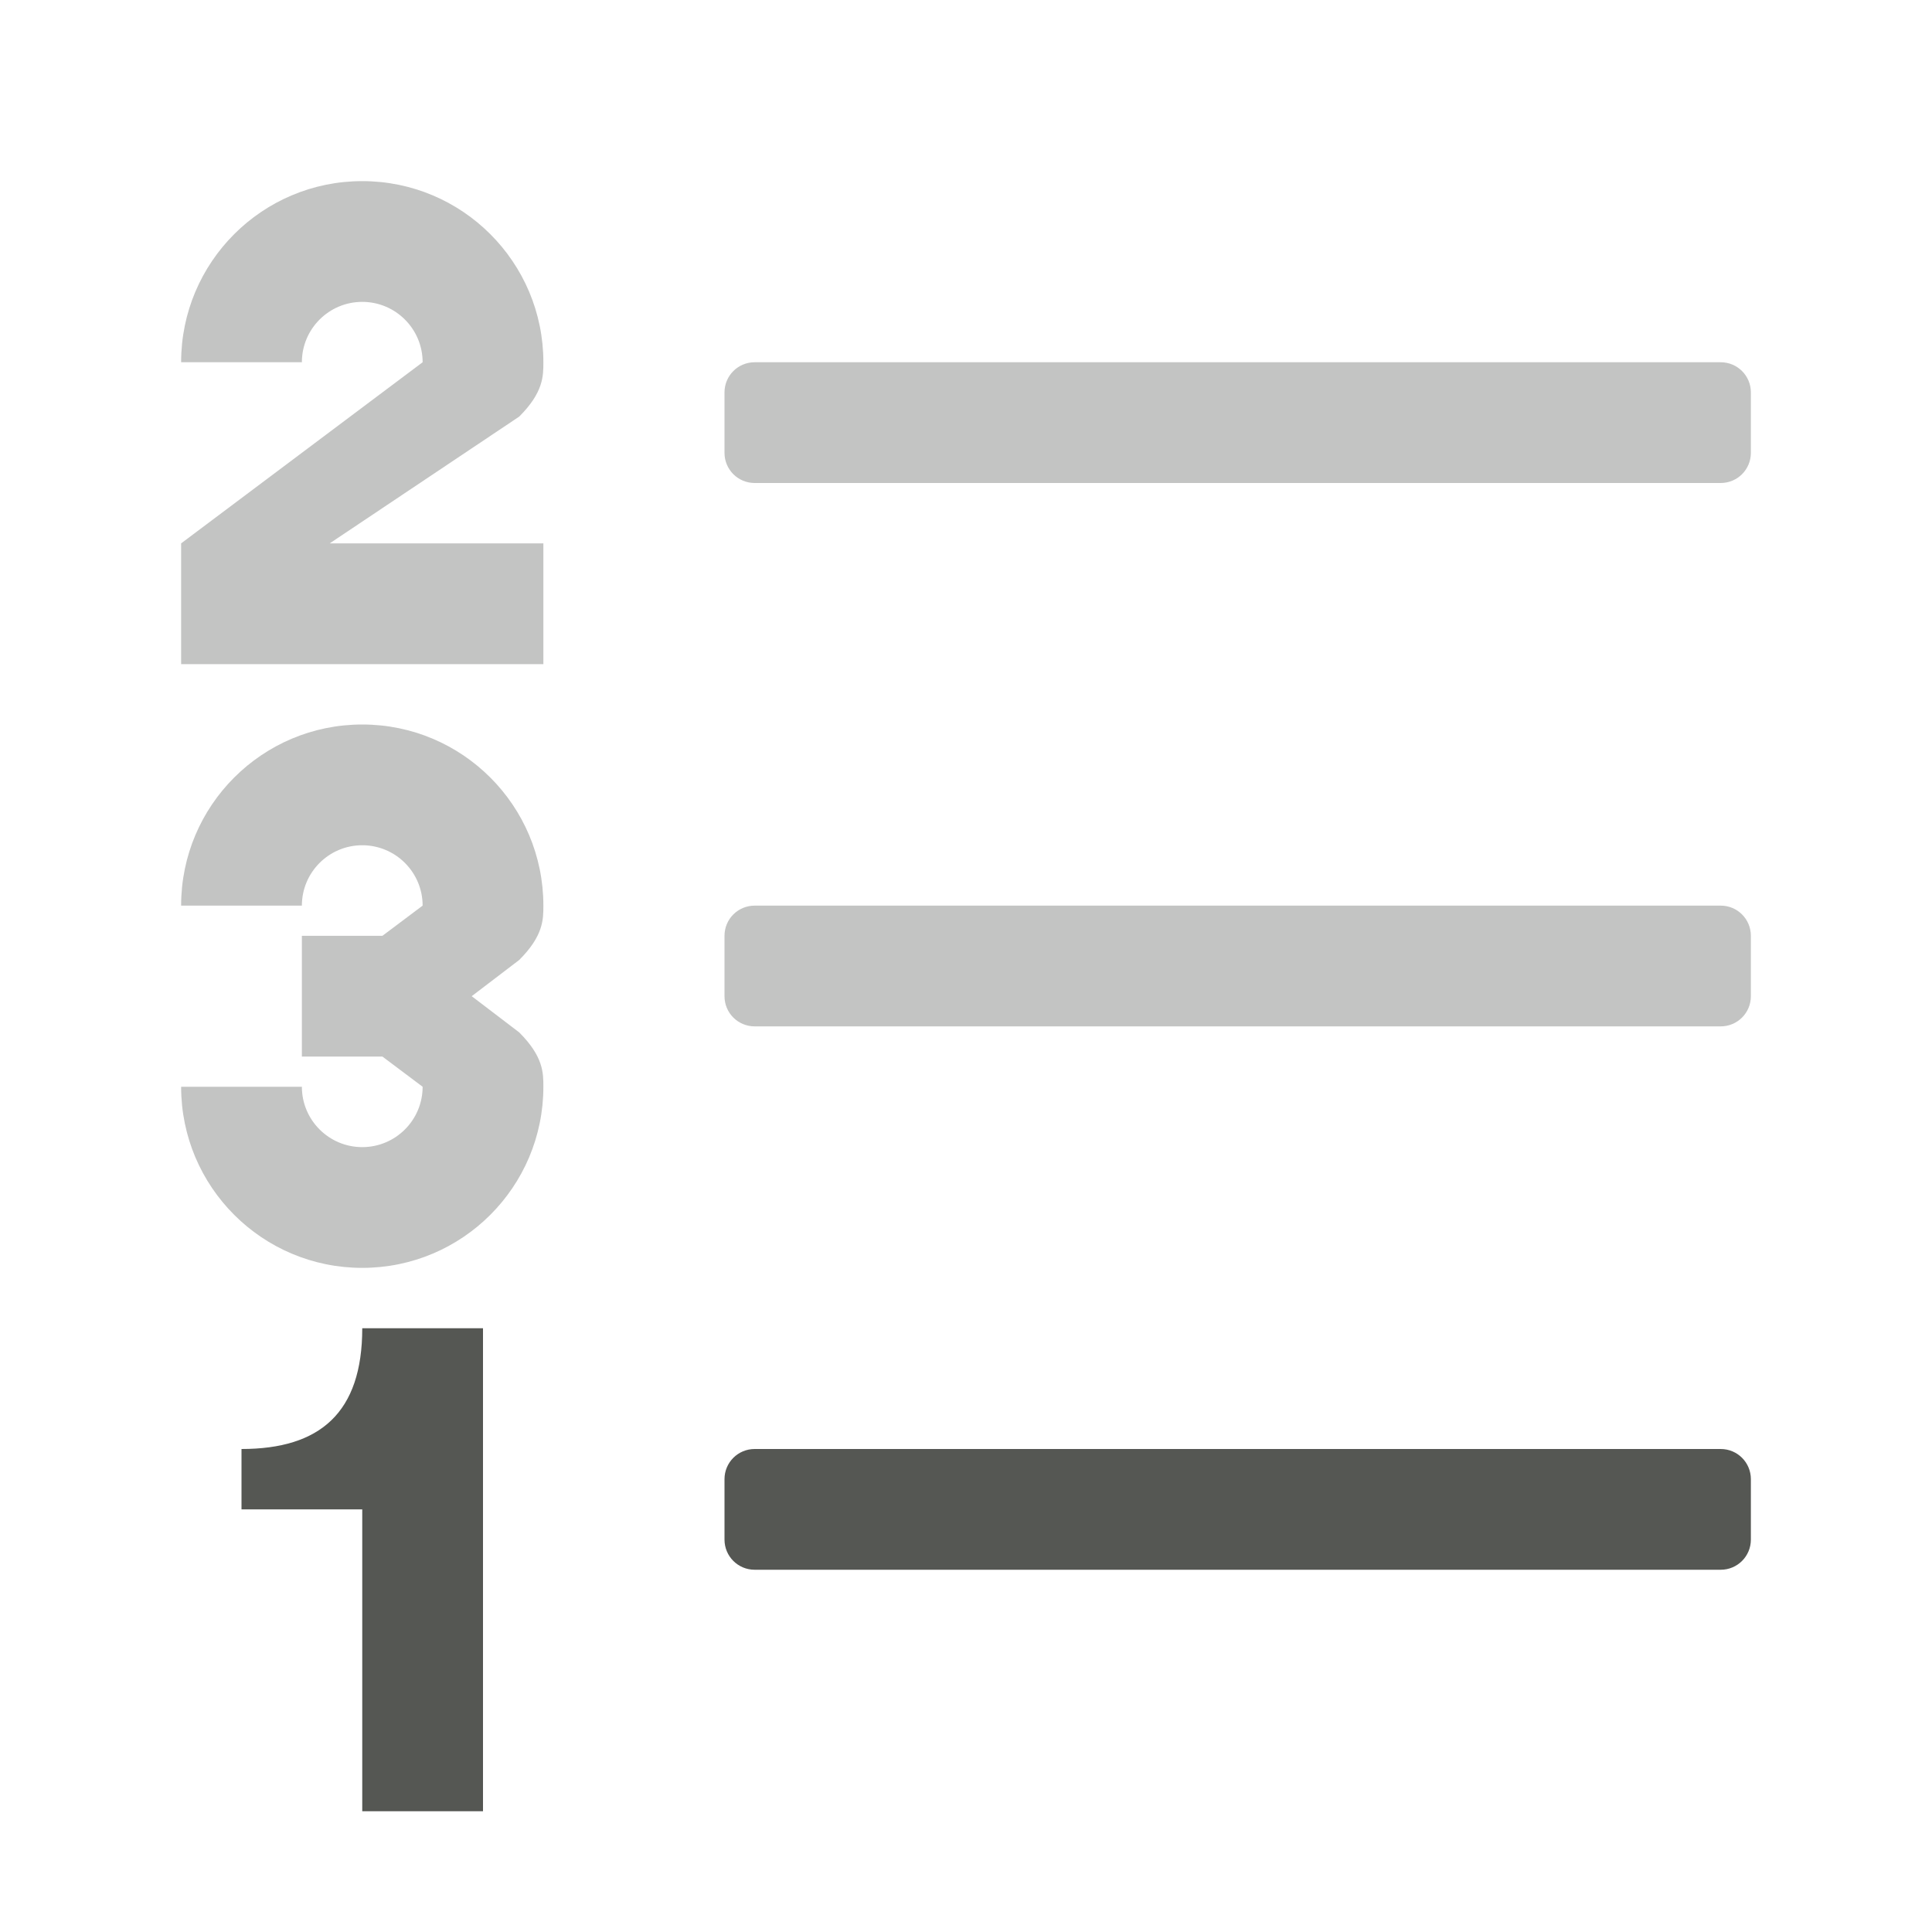 <svg viewBox="0 0 32 32" xmlns="http://www.w3.org/2000/svg"><g fill="#555753"><path d="m6 3c-1.657 0-3 1.343-3 3h2c0-.552.448-1 1-1s1 .448 1 1l-4 3v2h6v-2h-3.539l3.139-2.1c.4-.4.4-.67.4-.9 0-1.657-1.343-3-3-3z" opacity=".35"/><path d="m12.5 6h16c.277 0 .5.223.5.5v1c0 .277-.223.5-.5.5h-16c-.277 0-.5-.223-.5-.5v-1c0-.277.223-.5.5-.5z" opacity=".35"/><path d="m12.5 15h16c.277 0 .5.223.5.5v1c0 .277-.223.5-.5.5h-16c-.277 0-.5-.223-.5-.5v-1c0-.277.223-.5.5-.5z" opacity=".35"/><path d="m12.5 24h16c.277 0 .5.223.5.5v1c0 .277-.223.5-.5.5h-16c-.277 0-.5-.223-.5-.5v-1c0-.277.223-.5.5-.5z"/><path d="m6 22c0 1.4-.7 2-2 2v1h2v5h2v-8z"/><path d="m6 12c-1.657 0-3 1.343-3 3h2c0-.552.448-1 1-1s1 .448 1 1l-.666.5h-1.334v1 1h1.334l.666.5c0 .552-.448 1-1 1s-1-.448-1-1h-2c0 1.657 1.343 3 3 3s3-1.343 3-3c0-.23-0-.5-.4-.9l-.787-.6.787-.6c.4-.4.4-.67.4-.9 0-1.657-1.343-3-3-3z" opacity=".35"/></g></svg>